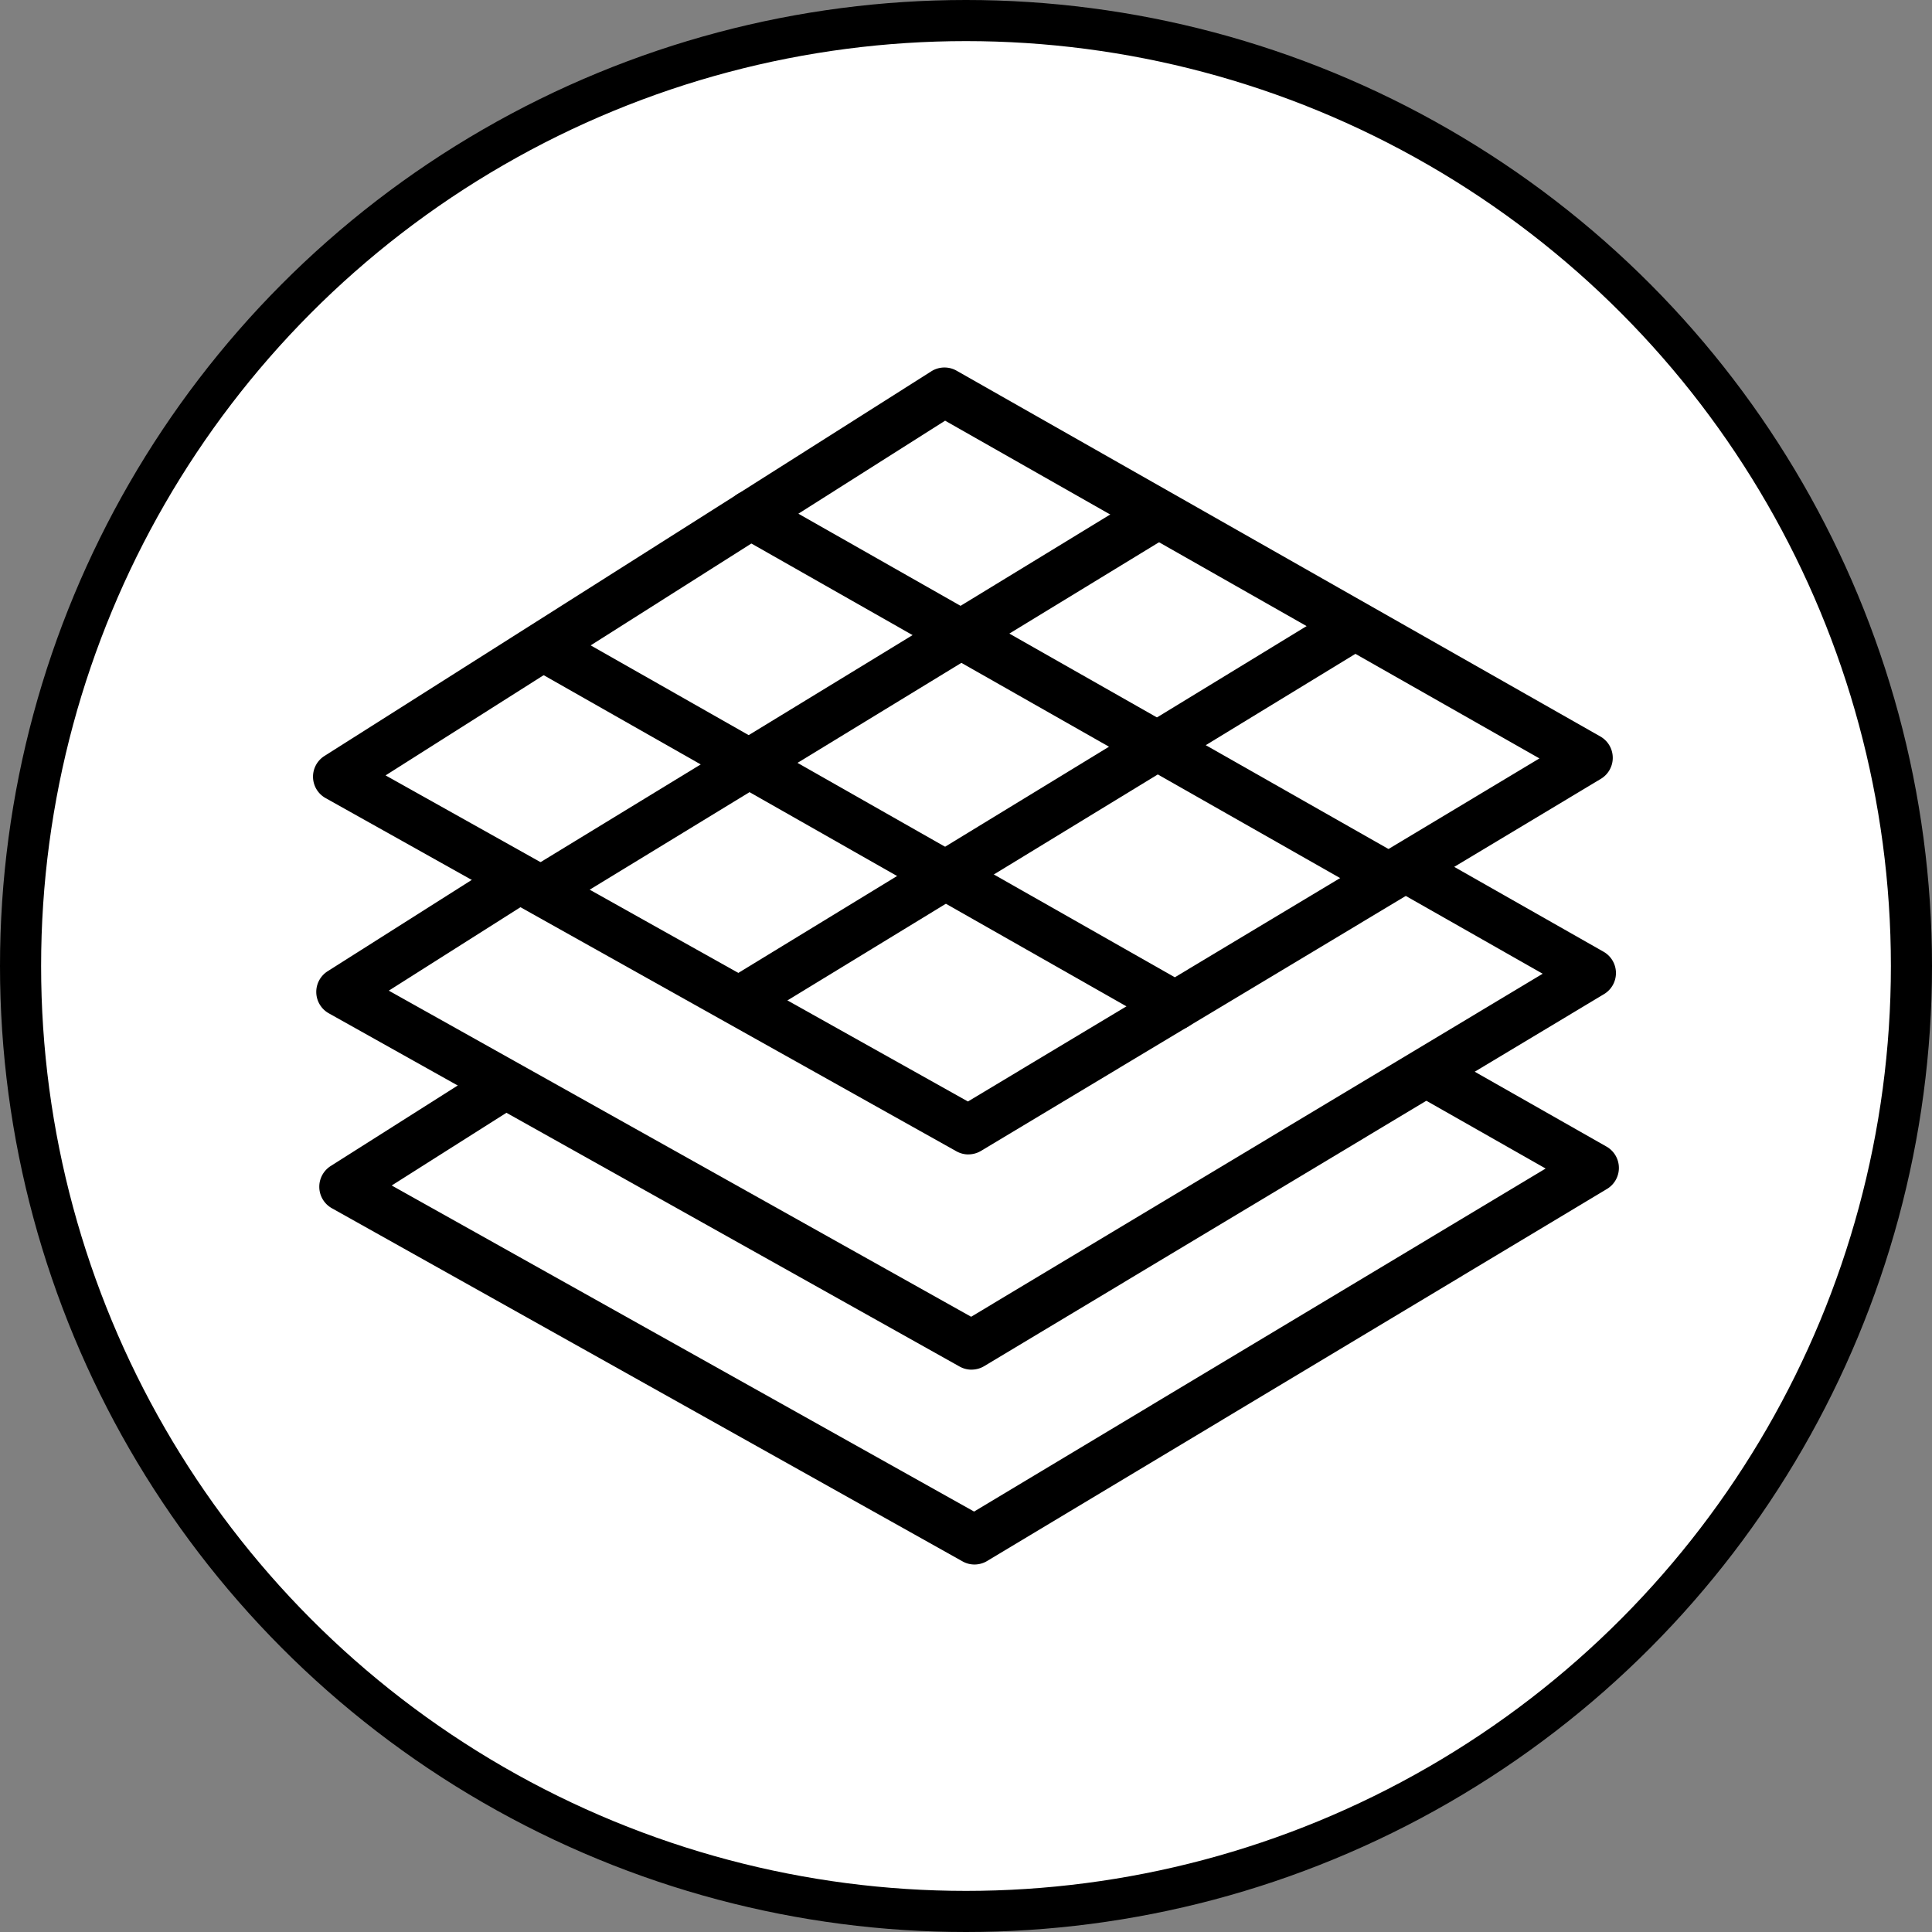 <svg xmlns="http://www.w3.org/2000/svg" fill="none" viewBox="0 0 47 47"><rect x="0" y="0" width="47" height="47" fill="#808080" stroke="none"/><circle cx="23.5" cy="23.5" r="23" fill="#fff" stroke="#000"/><path fill="#fff" d="M8.363 28.872l14.762-9.357 15.66 8.899-15.077 9.049-15.345-8.591z"/><path fill="#000" d="M23.707 38.06c-.1 0-.2-.025-.291-.076L8.072 29.392a.598.598 0 01-.027-1.026l14.761-9.357a.598.598 0 01.615-.015l15.66 8.899a.597.597 0 01.012 1.031l-15.078 9.05a.6.6 0 01-.308.086zM9.53 28.84l14.167 7.932 13.904-8.345-14.458-8.215L9.53 28.839z"/><path fill="#fff" d="M8.292 24.131l14.762-9.357 15.66 8.899-15.078 9.05L8.292 24.13z"/><path fill="#000" d="M23.636 33.32c-.1 0-.201-.025-.292-.076L8.001 24.652a.596.596 0 01-.028-1.026l14.762-9.357a.598.598 0 01.615-.015l15.66 8.899a.597.597 0 01.011 1.031l-15.078 9.05a.599.599 0 01-.307.085v.001zM9.459 24.1l14.166 7.933 13.904-8.345-14.458-8.216L9.458 24.1z"/><path fill="#fff" d="M8.213 18.895l14.762-9.357 15.66 8.899-15.078 9.05-15.344-8.592z"/><path fill="#000" d="M23.557 28.084c-.1 0-.2-.026-.292-.077L7.922 19.416a.596.596 0 01-.028-1.026l14.762-9.357a.598.598 0 01.615-.015l15.66 8.898a.597.597 0 01.012 1.032l-15.078 9.05a.599.599 0 01-.308.085zM9.38 18.863l14.167 7.933L37.45 18.45l-14.458-8.216L9.38 18.863z"/><path fill="#000" d="M28.588 25.065a.599.599 0 01-.295-.078l-15.12-8.592a.598.598 0 01.59-1.04l15.12 8.592a.598.598 0 01-.295 1.118zM33.485 21.773a.6.6 0 01-.295-.078l-15.235-8.657a.598.598 0 01.59-1.04l15.235 8.657a.598.598 0 01-.295 1.118z"/><path fill="#000" d="M13.315 22.17a.597.597 0 01-.311-1.107l14.854-9.065a.597.597 0 11.622 1.02l-14.854 9.065a.598.598 0 01-.31.088zM18.08 24.892a.598.598 0 01-.31-1.107l14.854-9.065a.597.597 0 11.622 1.02L18.39 24.805a.6.6 0 01-.31.088z"/></svg>
